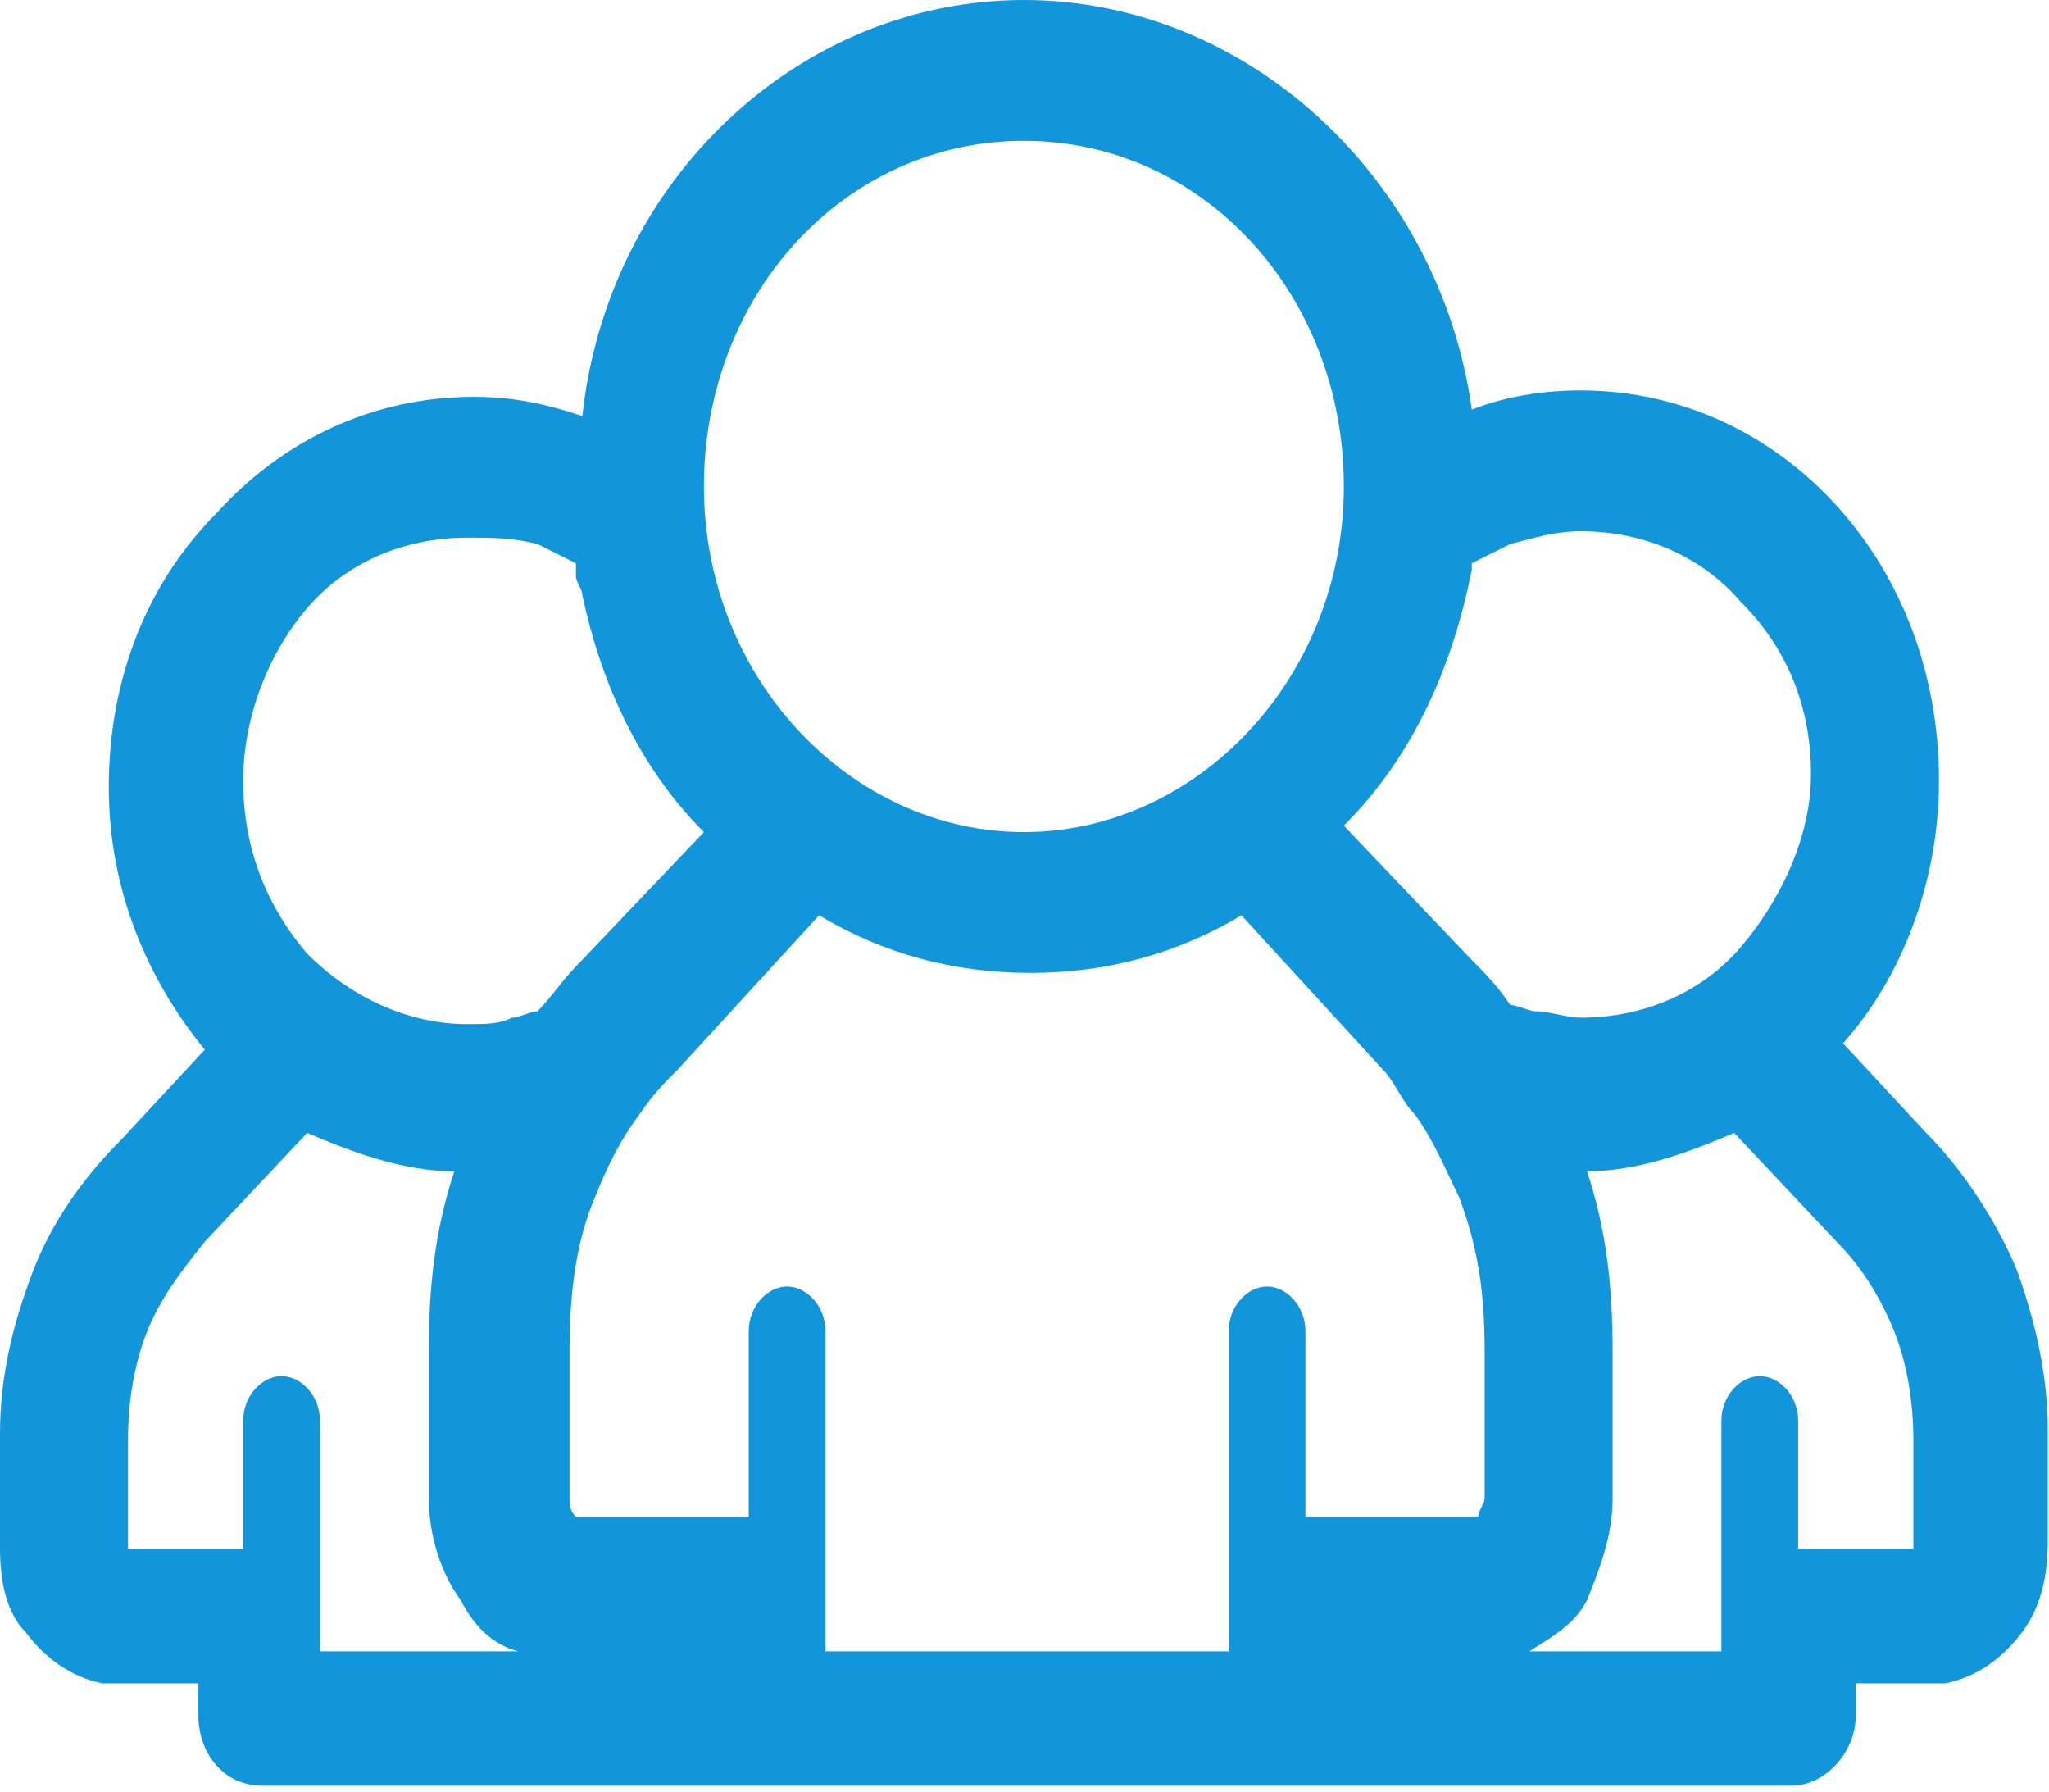 <?xml version="1.0" standalone="no"?><!DOCTYPE svg PUBLIC "-//W3C//DTD SVG 1.1//EN" "http://www.w3.org/Graphics/SVG/1.1/DTD/svg11.dtd"><svg t="1559012423577" class="icon" style="" viewBox="0 0 1171 1024" version="1.1" xmlns="http://www.w3.org/2000/svg" p-id="2597" xmlns:xlink="http://www.w3.org/1999/xlink" width="228.711" height="200"><defs><style type="text/css"></style></defs><path d="M585.143 0c128 0 237.714 102.4 256 234.057 18.286-7.314 40.229-10.971 62.171-10.971 58.514 0 109.714 25.6 146.286 65.829 36.571 40.229 58.514 95.086 58.514 157.257 0 58.514-21.943 113.371-54.857 149.943l47.543 51.2c21.943 21.943 40.229 51.2 51.2 76.8 10.971 29.257 18.286 62.171 18.286 91.429l0 65.829c0 18.286-3.657 36.571-14.629 51.2-10.971 14.629-25.6 25.6-43.886 29.257 0 0-3.657 0-3.657 0L1060.571 961.829l0 18.286c0 21.943-18.286 40.229-36.571 40.229l0 0L149.943 1020.343l0 0c-21.943 0-36.571-18.286-36.571-40.229l0-18.286L62.171 961.829c0 0-3.657 0-3.657 0-18.286-3.657-32.914-14.629-43.886-29.257C3.657 921.6 0 903.314 0 885.029l0-65.829c0-32.914 7.314-62.171 18.286-91.429 10.971-29.257 29.257-54.857 51.2-76.8l47.543-51.2c-32.914-40.229-54.857-91.429-54.857-149.943 0-62.171 21.943-117.029 62.171-157.257 36.571-40.229 87.771-65.829 146.286-65.829 21.943 0 40.229 3.657 62.171 10.971C347.429 102.4 457.143 0 585.143 0L585.143 0 585.143 0zM702.171 943.543 702.171 943.543l0-36.571 0 0 0-3.657 0-142.629c0-14.629 10.971-25.6 21.943-25.6 10.971 0 21.943 10.971 21.943 25.6l0 106.057 98.743 0c0-3.657 3.657-7.314 3.657-10.971l0-84.114c0-32.914-3.657-58.514-14.629-87.771l0 0 0 0c-7.314-14.629-14.629-32.914-25.6-47.543l0 0 0 0 0 0 0 0 0 0c-7.314-7.314-10.971-18.286-18.286-25.6l0 0-80.457-87.771c-36.571 21.943-76.8 32.914-120.686 32.914-43.886 0-84.114-10.971-120.686-32.914l-80.457 87.771 0 0c-7.314 7.314-14.629 14.629-21.943 25.6l0 0 0 0 0 0 0 0c-10.971 14.629-18.286 29.257-25.6 47.543-10.971 25.6-14.629 54.857-14.629 87.771l0 84.114c0 3.657 0 7.314 3.657 10.971l98.743 0 0-106.057c0-14.629 10.971-25.6 21.943-25.6 10.971 0 21.943 10.971 21.943 25.6l0 142.629 0 3.657 0 0 0 36.571L702.171 943.543 702.171 943.543 702.171 943.543zM585.143 475.429 585.143 475.429c98.743 0 182.857-87.771 182.857-197.486 0-109.714-80.457-197.486-182.857-197.486-102.4 0-182.857 87.771-182.857 197.486C402.286 387.657 486.4 475.429 585.143 475.429L585.143 475.429 585.143 475.429zM186.514 943.543 186.514 943.543l109.714 0c-14.629-3.657-25.6-14.629-32.914-29.257-10.971-14.629-18.286-36.571-18.286-58.514l0-84.114c0-36.571 3.657-69.486 14.629-102.4-29.257 0-58.514-10.971-84.114-21.943l-58.514 62.171c-14.629 18.286-25.6 32.914-32.914 51.2l0 0c-7.314 18.286-10.971 40.229-10.971 62.171l0 62.171 65.829 0 0-73.143c0-14.629 10.971-25.6 21.943-25.6 10.971 0 21.943 10.971 21.943 25.6L182.857 943.543 186.514 943.543 186.514 943.543zM329.143 321.829 329.143 321.829C321.829 318.171 314.514 314.514 307.2 310.857 292.571 307.2 281.6 307.2 266.971 307.2c-36.571 0-69.486 14.629-91.429 40.229-21.943 25.6-36.571 62.171-36.571 98.743 0 40.229 14.629 73.143 36.571 98.743l0 0c25.6 25.6 58.514 40.229 91.429 40.229 10.971 0 18.286 0 25.6-3.657 3.657 0 10.971-3.657 14.629-3.657 7.314-7.314 14.629-18.286 21.943-25.6l73.143-76.8L402.286 475.429l0 0 0 0c-36.571-36.571-58.514-84.114-69.486-135.314C332.8 336.457 329.143 332.8 329.143 329.143l0 0L329.143 321.829 329.143 321.829 329.143 321.829 329.143 321.829zM983.771 943.543 983.771 943.543l0-131.657c0-14.629 10.971-25.6 21.943-25.6 10.971 0 21.943 10.971 21.943 25.6l0 73.143 65.829 0 0-62.171c0-21.943-3.657-43.886-10.971-62.171l0 0 0 0c-7.314-18.286-18.286-36.571-32.914-51.2l-58.514-62.171c-25.6 10.971-54.857 21.943-84.114 21.943 10.971 32.914 14.629 65.829 14.629 102.4l0 84.114c0 21.943-7.314 40.229-14.629 58.514-7.314 14.629-21.943 21.943-32.914 29.257L983.771 943.543 983.771 943.543 983.771 943.543zM841.143 321.829 841.143 321.829 841.143 321.829l0 3.657 0 0 0 0c-10.971 54.857-32.914 106.057-73.143 146.286l0 0 0 0 0 0 73.143 76.8 0 0c7.314 7.314 14.629 14.629 21.943 25.6 3.657 0 10.971 3.657 14.629 3.657l0 0 0 0c7.314 0 18.286 3.657 25.6 3.657 36.571 0 69.486-14.629 91.429-40.229 21.943-25.6 40.229-62.171 40.229-98.743 0-40.229-14.629-73.143-40.229-98.743-21.943-25.6-54.857-40.229-91.429-40.229-14.629 0-25.6 3.657-40.229 7.314C855.771 314.514 848.457 318.171 841.143 321.829L841.143 321.829 841.143 321.829zM841.143 321.829" p-id="2598" fill="#1296db"></path></svg>